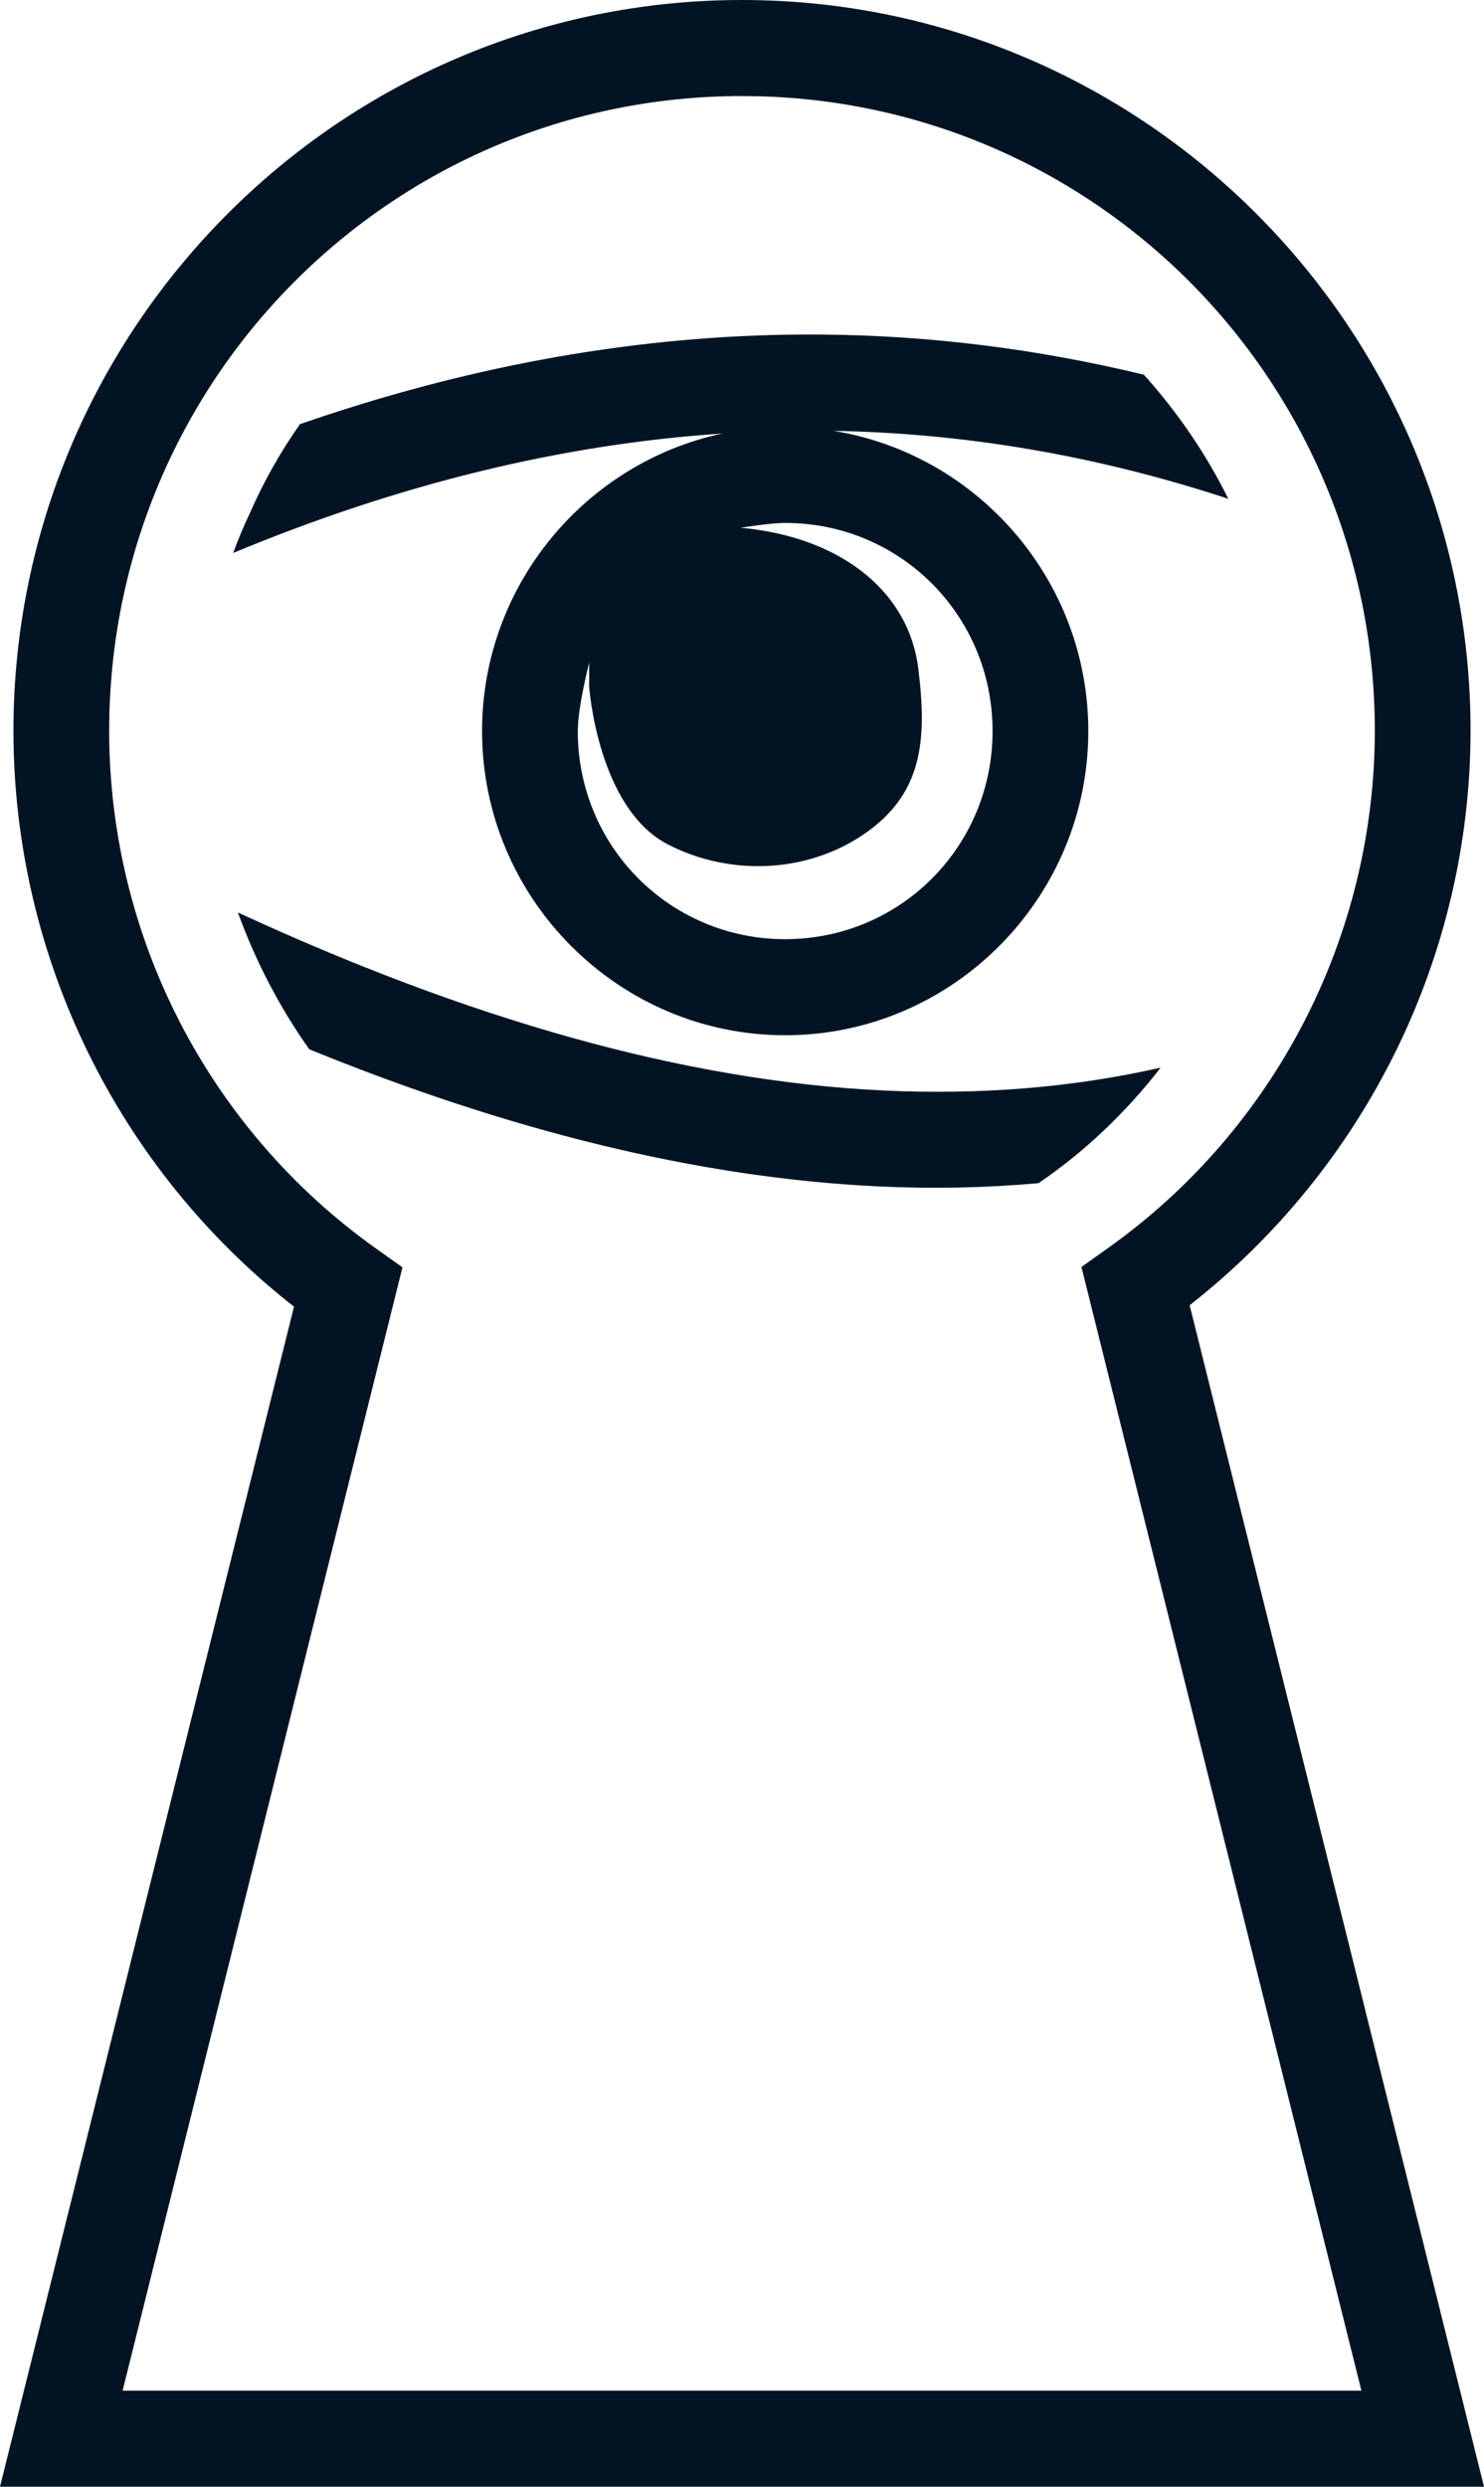 <svg width="80" height="134" viewBox="0 0 80 134" fill="none" xmlns="http://www.w3.org/2000/svg">
<path d="M40 0C18.339 0 0.724 17.668 0.724 39.395V39.397C0.735 51.55 6.347 62.977 15.849 70.412L0 134H40H80L64.132 70.335C73.614 62.905 79.257 51.535 79.276 39.399V39.395C79.276 17.668 61.661 0 40 0ZM40 5.176C58.871 5.176 74.113 20.463 74.115 39.391C74.098 50.466 68.743 60.842 59.737 67.249L58.299 68.273L73.391 128.824H6.609L14.152 98.558L21.696 68.293L20.259 67.27C11.249 60.858 5.895 50.474 5.885 39.395V39.392C5.886 20.465 21.129 5.176 40 5.176ZM44.159 18.027C43.591 18.024 43.022 18.026 42.453 18.035C33.677 18.175 24.911 19.826 16.168 22.858C15.118 24.358 14.211 25.955 13.479 27.633C13.14 28.343 12.839 29.065 12.571 29.797C21.418 26.121 30.205 23.942 38.942 23.362C31.561 24.935 25.987 31.537 25.987 39.395C25.987 48.417 33.334 55.786 42.328 55.786C51.323 55.786 58.669 48.417 58.669 39.395C58.669 31.264 52.7 24.478 44.937 23.217C52.034 23.345 59.121 24.545 66.215 26.879C65.019 24.459 63.476 22.207 61.664 20.191C55.843 18.783 50.005 18.065 44.159 18.027ZM42.328 28.18C48.534 28.18 53.508 33.17 53.508 39.395C53.508 45.619 48.534 50.609 42.328 50.609C36.123 50.609 31.147 45.619 31.147 39.395C31.147 38.103 31.761 35.712 31.761 35.712V37C31.761 37 32.214 43.543 36 45.5C39.3 47.206 43.413 47.068 46.5 45C49.756 42.819 49.986 39.888 49.5 36C49 32 45.567 29.142 40.5 28.5C40.275 28.471 39.923 28.44 39.923 28.44C39.923 28.44 41.501 28.18 42.328 28.18ZM12.824 49.17C13.772 51.788 15.069 54.28 16.674 56.544C27.27 60.863 37.53 63.468 47.393 63.933C50.295 64.069 53.161 64.013 55.986 63.756C58.498 62.047 60.71 59.929 62.569 57.531C57.771 58.62 52.796 59.005 47.635 58.763C36.807 58.254 25.131 54.854 12.824 49.17Z" fill="#021424"/>
</svg>
